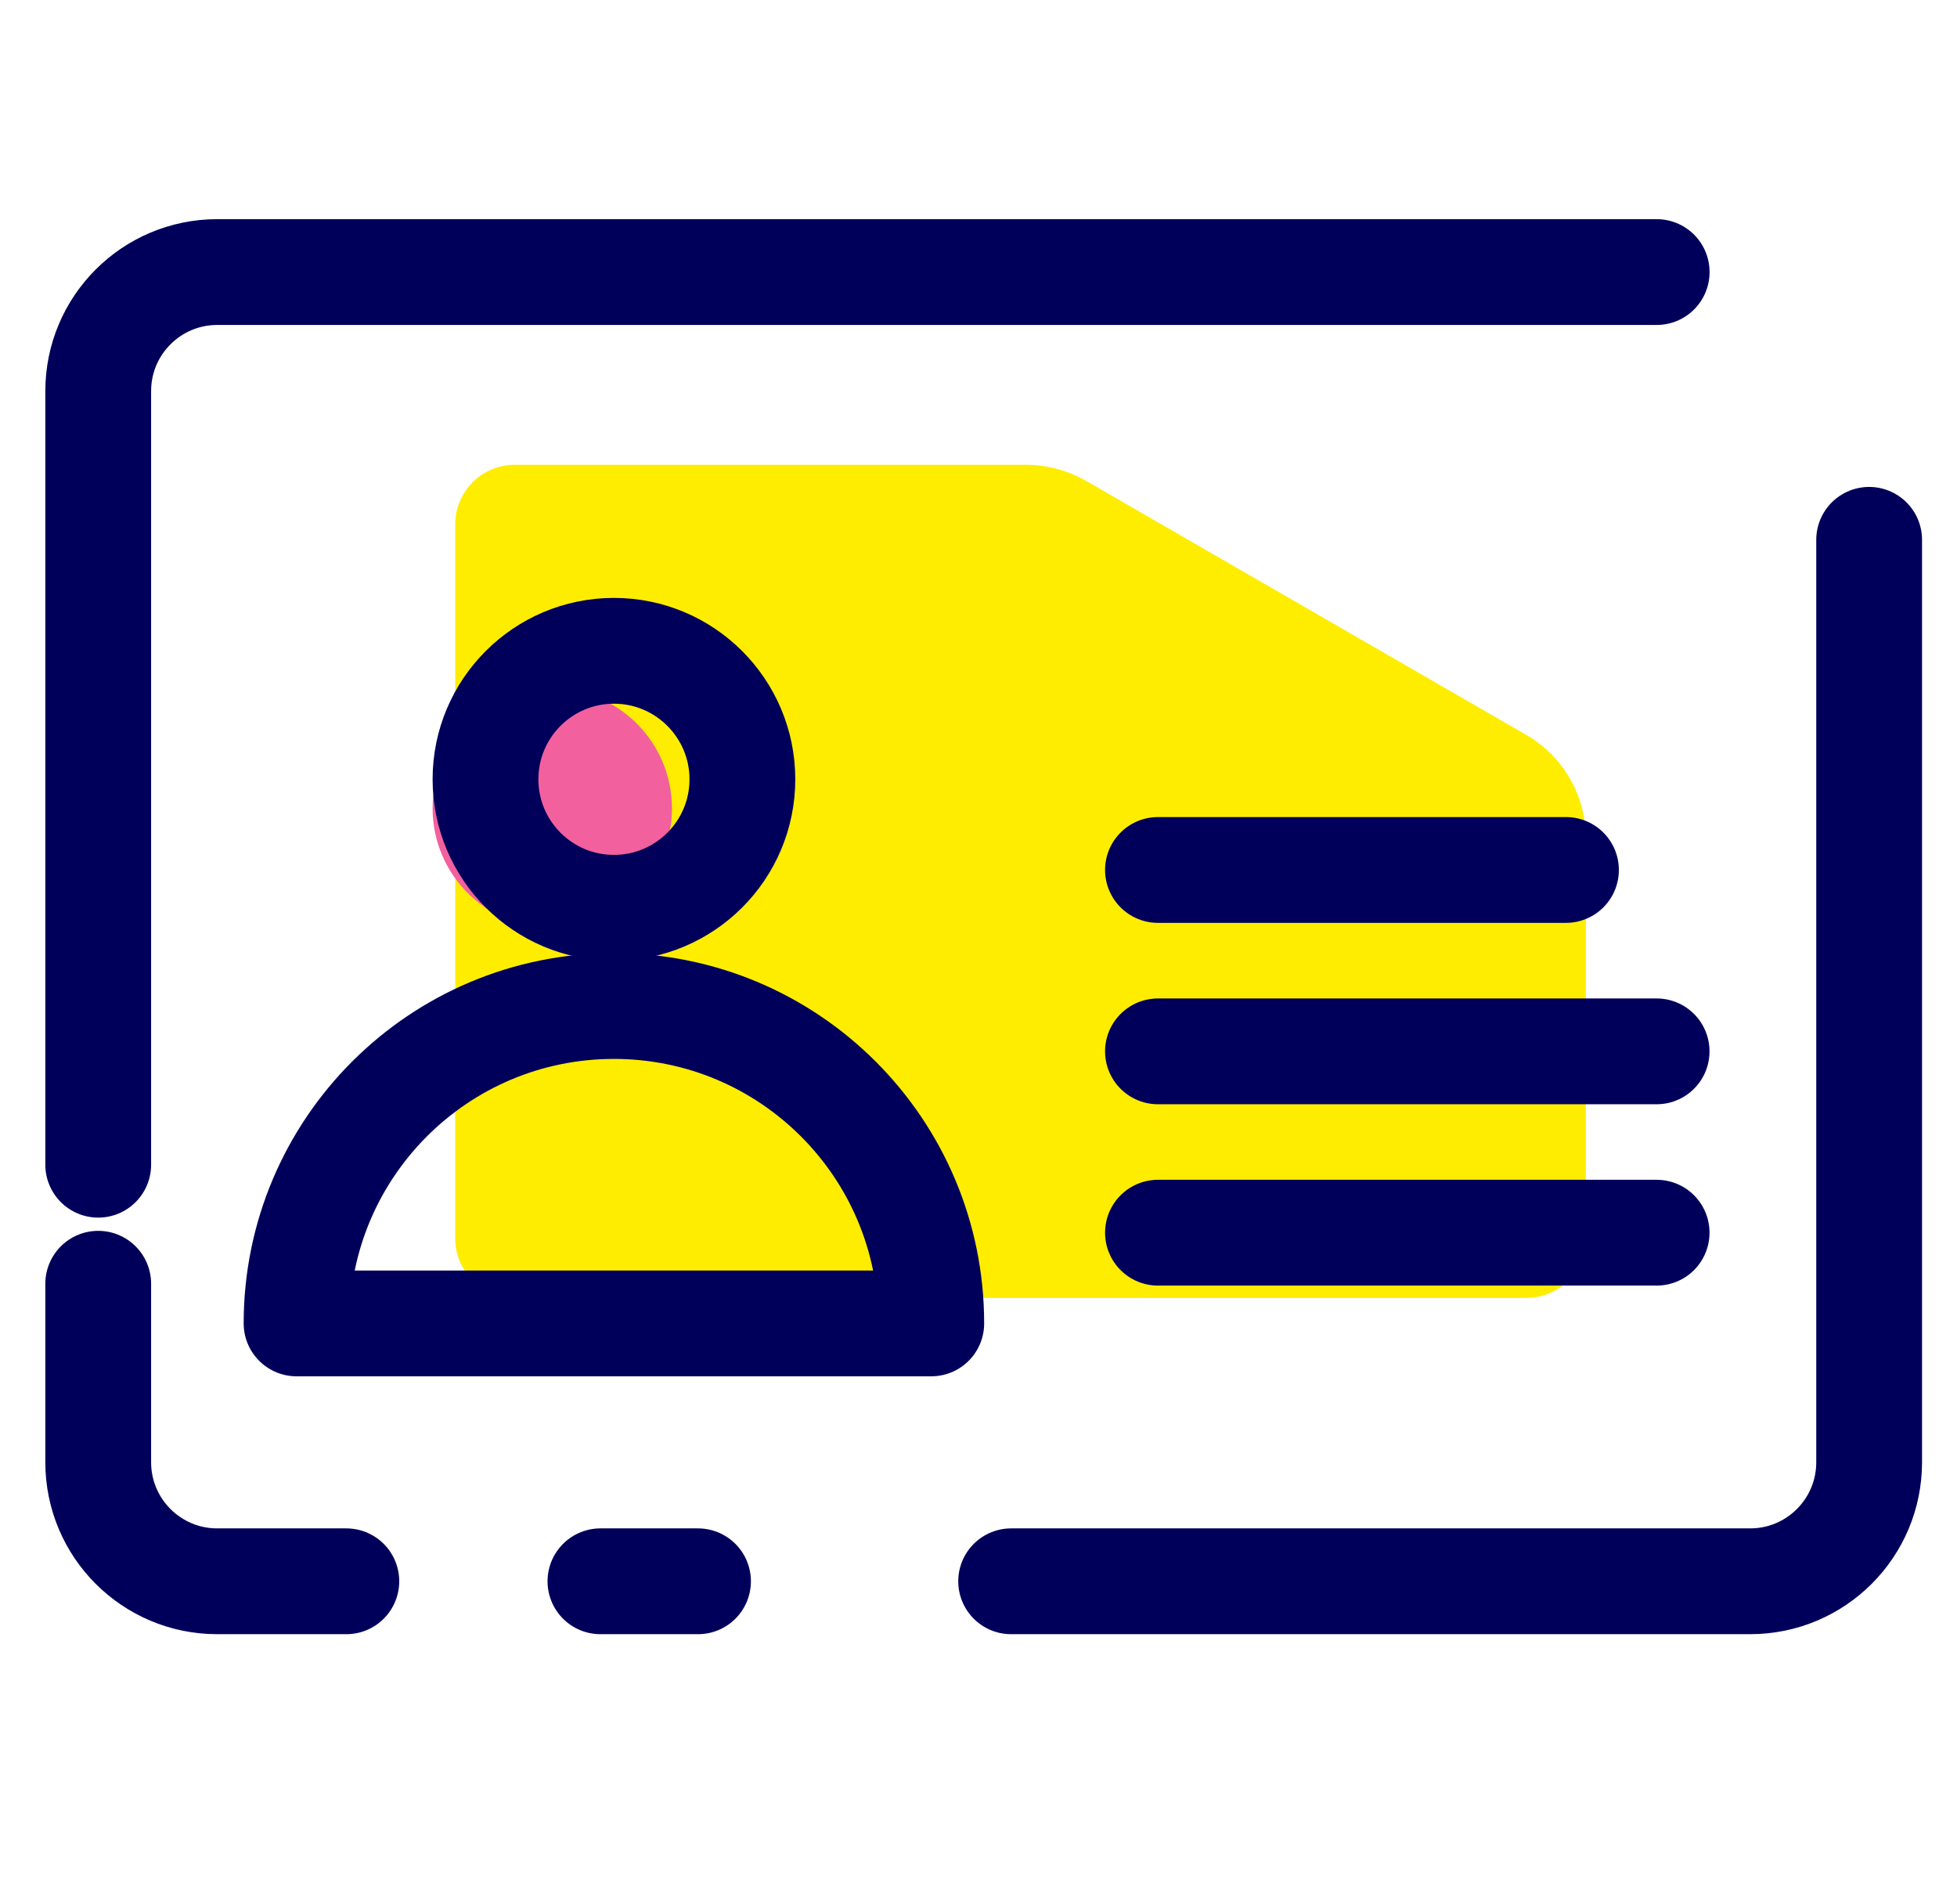 <svg width="37" height="36" viewBox="0 0 37 36" fill="none" xmlns="http://www.w3.org/2000/svg">
<path d="M1.857 22.018L1.857 7.393C1.857 6.15 2.865 5.143 4.107 5.143L31.322 5.143" stroke="#00005B" stroke-width="2" stroke-linecap="round" stroke-linejoin="round"/>
<path d="M6.548 29.893L4.107 29.893C2.865 29.893 1.857 28.886 1.857 27.643L1.857 24.268" stroke="#00005B" stroke-width="2" stroke-linecap="round" stroke-linejoin="round"/>
<path d="M35.339 10.205L35.339 27.643C35.339 28.886 34.332 29.893 33.089 29.893L19.117 29.893" stroke="#00005B" stroke-width="2" stroke-linecap="round" stroke-linejoin="round"/>
<path d="M19.407 8.786L9.732 8.786C9.111 8.786 8.607 9.289 8.607 9.911L8.607 23.411C8.607 24.032 9.111 24.536 9.732 24.536L28.857 24.536C29.479 24.536 29.982 24.032 29.982 23.411L29.982 15.839C29.981 15.036 29.553 14.295 28.857 13.893L20.532 9.089C20.189 8.894 19.802 8.789 19.407 8.786Z" fill="#FFED00"/>
<path d="M13.197 29.893L11.352 29.893" stroke="#00005B" stroke-width="2" stroke-linecap="round" stroke-linejoin="round"/>
<path d="M29.607 16.446L21.893 16.446" stroke="#00005B" stroke-width="2" stroke-linecap="round" stroke-linejoin="round"/>
<path d="M31.321 19.875L21.893 19.875" stroke="#00005B" stroke-width="2" stroke-linecap="round" stroke-linejoin="round"/>
<path d="M31.321 23.303L21.893 23.303" stroke="#00005B" stroke-width="2" stroke-linecap="round" stroke-linejoin="round"/>
<path fill-rule="evenodd" clip-rule="evenodd" d="M11.607 25.018C14.921 25.018 17.607 25.018 17.607 25.018C17.607 21.704 14.921 19.018 11.607 19.018C8.293 19.018 5.607 21.704 5.607 25.018C5.607 25.018 8.293 25.018 11.607 25.018Z" stroke="#00005B" stroke-width="2" stroke-linecap="round" stroke-linejoin="round"/>
<path fill-rule="evenodd" clip-rule="evenodd" d="M10.442 17.544C11.691 17.544 12.704 16.53 12.704 15.281C12.704 14.031 11.691 13.018 10.442 13.018C9.192 13.018 8.179 14.031 8.179 15.281C8.179 16.53 9.192 17.544 10.442 17.544Z" fill="#F2609E"/>
<path d="M14.036 14.732C14.036 16.073 12.948 17.161 11.607 17.161C10.266 17.161 9.179 16.073 9.179 14.732C9.179 13.391 10.266 12.303 11.607 12.303C12.948 12.303 14.036 13.391 14.036 14.732Z" stroke="#00005B" stroke-width="2"/>
</svg>
